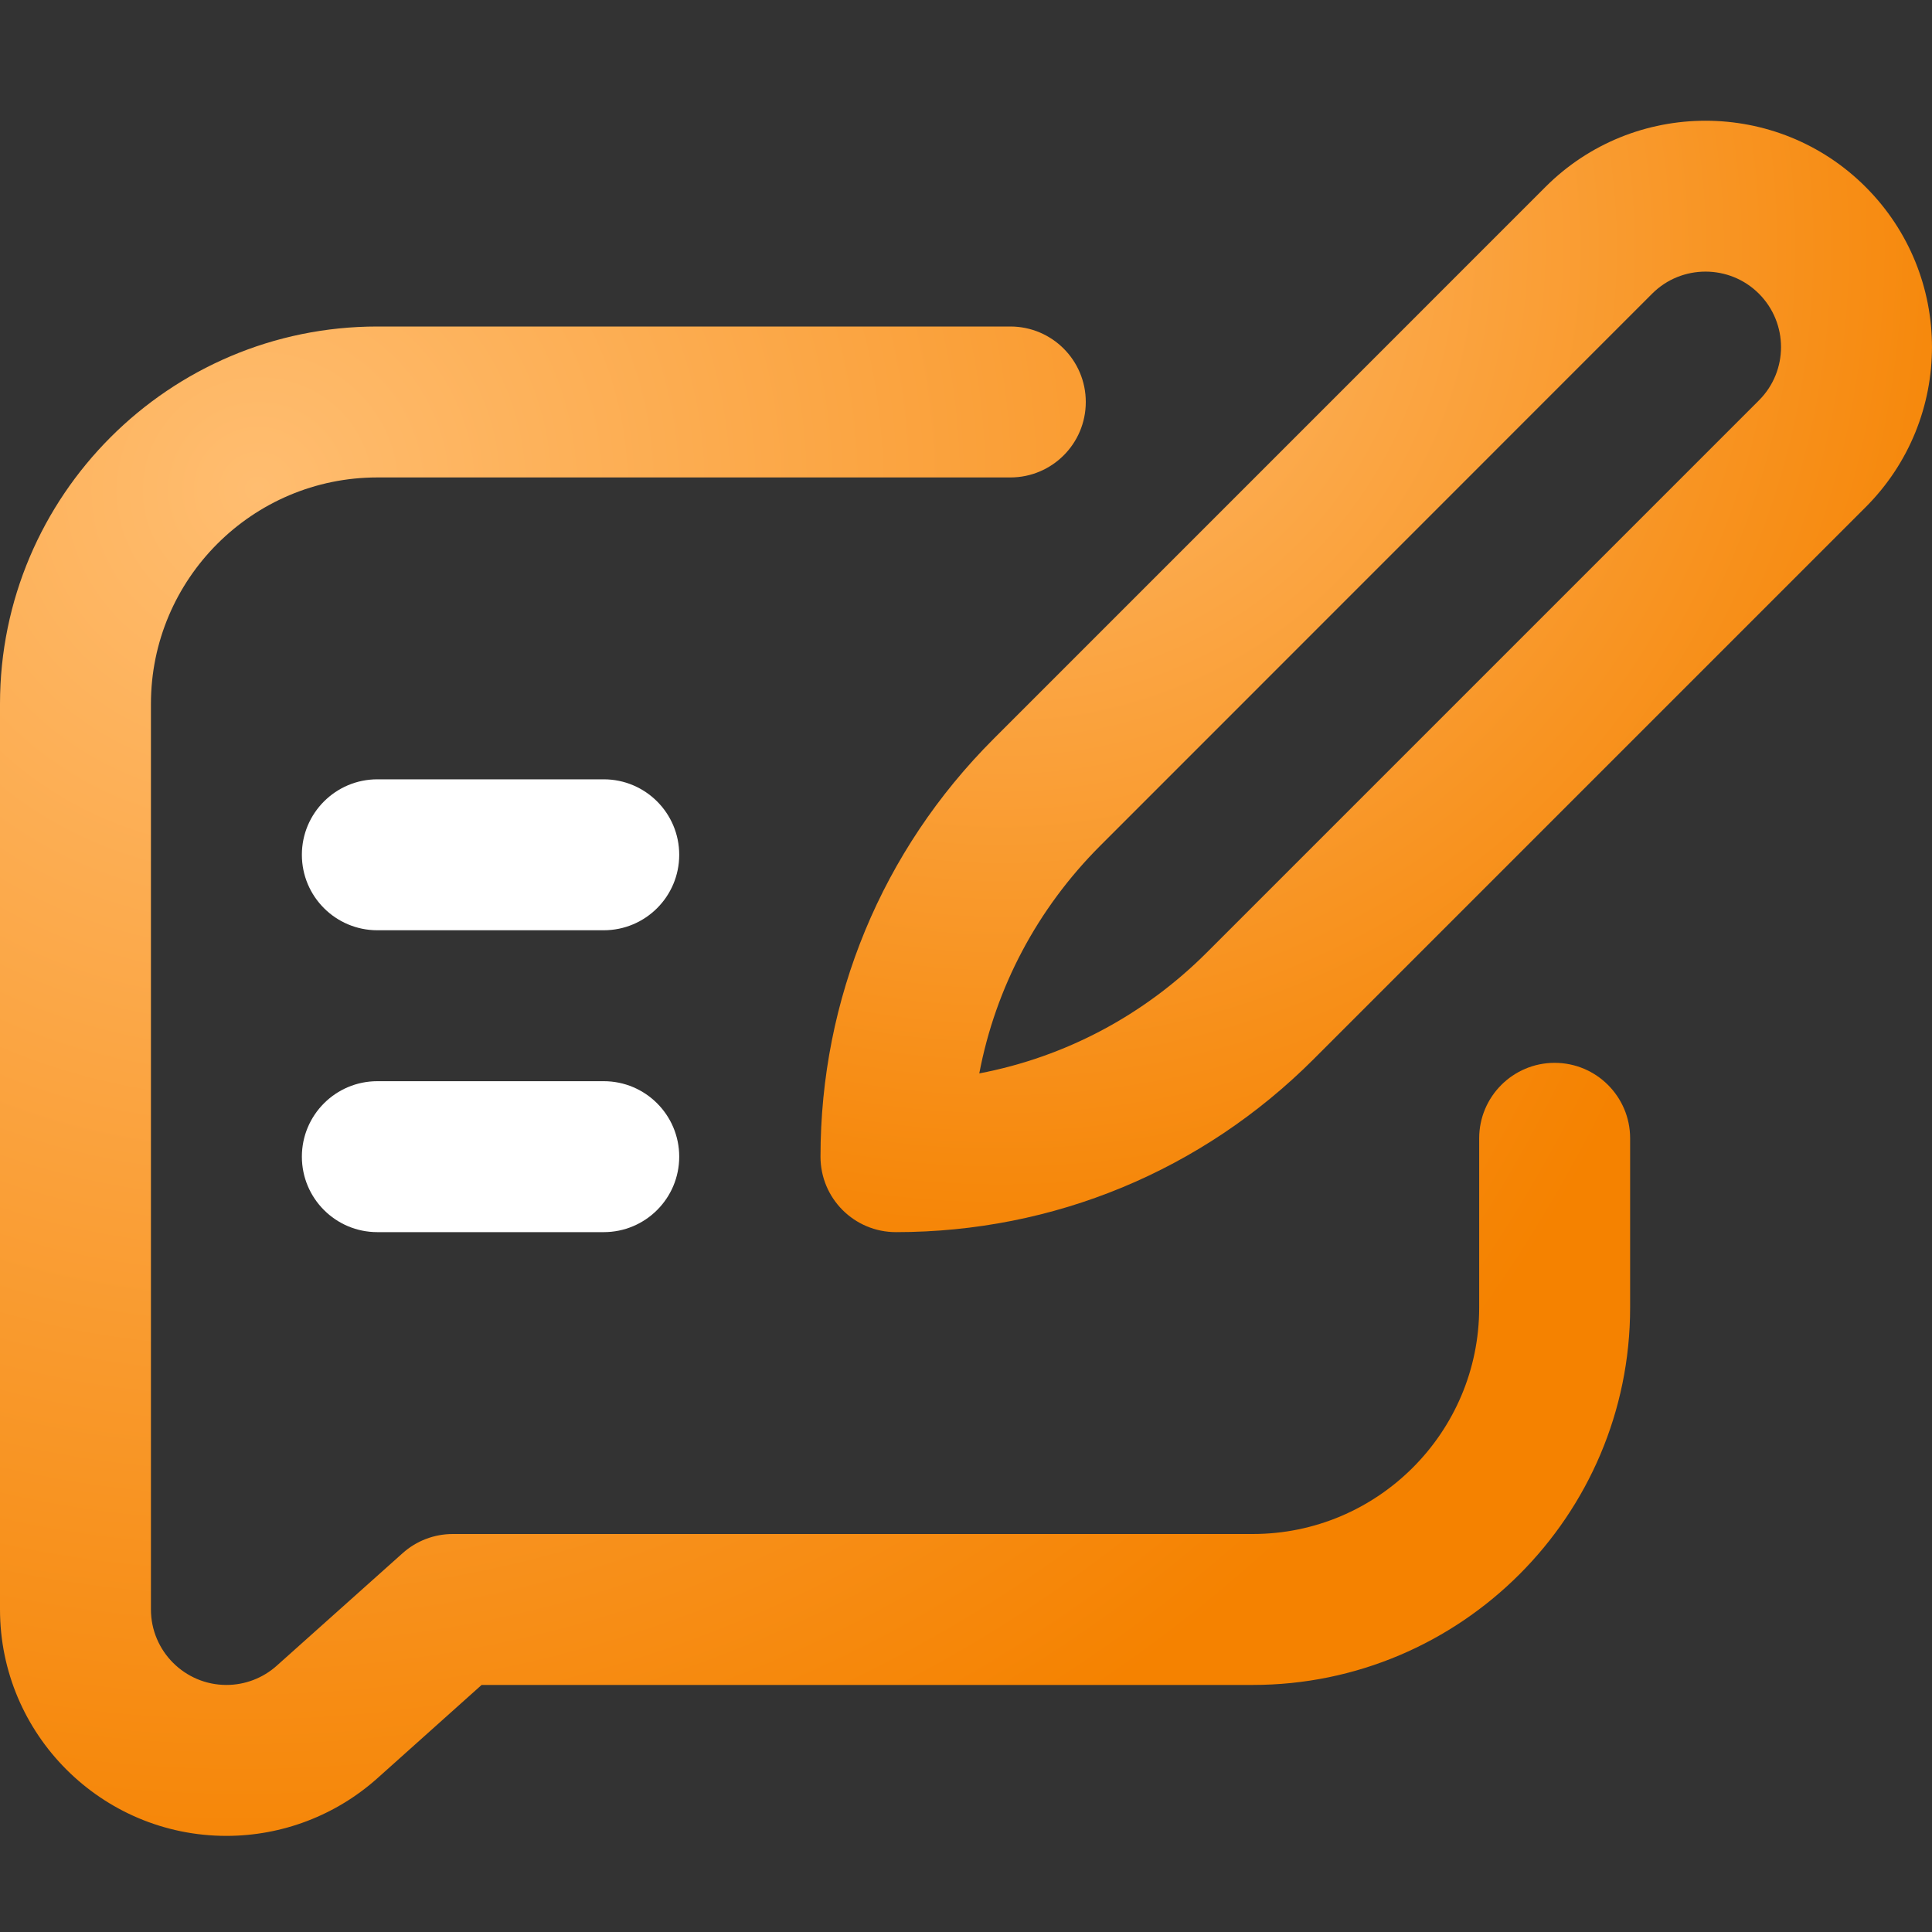 <svg width="32" height="32" viewBox="0 0 32 32" fill="none" xmlns="http://www.w3.org/2000/svg">
<rect x="0" y="0" width="32" height="32" fill="#333333" stroke="none"/>
<path d="M6.25 20.408H10C10.69 20.408 11.25 19.849 11.25 19.158C11.25 18.468 10.69 17.908 10 17.908H6.25C5.56 17.908 5 18.468 5 19.158C5 19.849 5.56 20.408 6.25 20.408Z" fill="white"/>
<path d="M6.25 15.408H10C10.69 15.408 11.25 14.849 11.25 14.158C11.25 13.468 10.69 12.908 10 12.908H6.25C5.56 12.908 5 13.468 5 14.158C5 14.849 5.56 15.408 6.25 15.408Z" fill="white"/>
<path d="M13.59 19.158C13.59 19.849 14.149 20.408 14.84 20.408C17.454 20.408 19.911 19.39 21.759 17.542L30.901 8.4C32.366 6.934 32.366 4.562 30.901 3.097C29.439 1.634 27.059 1.634 25.597 3.097L16.456 12.239C14.608 14.087 13.59 16.544 13.59 19.158ZM27.365 4.864C27.852 4.377 28.645 4.377 29.133 4.864C29.621 5.353 29.622 6.144 29.133 6.632L19.991 15.774C18.947 16.819 17.64 17.508 16.22 17.779C16.49 16.358 17.179 15.052 18.224 14.007L27.365 4.864Z" fill="url(#paint0_radial_502_3164)"/>
<path d="M3.75 30.408C4.673 30.408 5.561 30.069 6.25 29.454L7.977 27.908H20.75C24.196 27.908 27 25.104 27 21.658V18.854C27 18.164 26.44 17.604 25.75 17.604C25.06 17.604 24.5 18.164 24.5 18.854V21.658C24.5 23.726 22.818 25.408 20.75 25.408H7.5C7.192 25.408 6.896 25.521 6.667 25.727L4.583 27.59C4.354 27.795 4.058 27.908 3.75 27.908C3.061 27.908 2.5 27.347 2.5 26.658V11.658C2.5 9.59 4.182 7.908 6.25 7.908H16.734C17.425 7.908 17.984 7.349 17.984 6.658C17.984 5.968 17.425 5.408 16.734 5.408H6.25C2.804 5.408 0 8.212 0 11.658V26.658C0 28.726 1.682 30.408 3.75 30.408Z" fill="url(#paint1_radial_502_3164)"/>
<defs>
<radialGradient id="paint0_radial_502_3164" cx="0" cy="0" r="1" gradientUnits="userSpaceOnUse" gradientTransform="translate(16.549 4.137) rotate(68.999) scale(17.429 17.43)">
<stop stop-color="#FFBD70"/>
<stop offset="1" stop-color="#F58200"/>
</radialGradient>
<radialGradient id="paint1_radial_502_3164" cx="0" cy="0" r="1" gradientUnits="userSpaceOnUse" gradientTransform="translate(4.339 8.31) rotate(67.484) scale(23.922 25.295)">
<stop stop-color="#FFBD70"/>
<stop offset="1" stop-color="#F58200"/>
</radialGradient>
</defs>
</svg>
